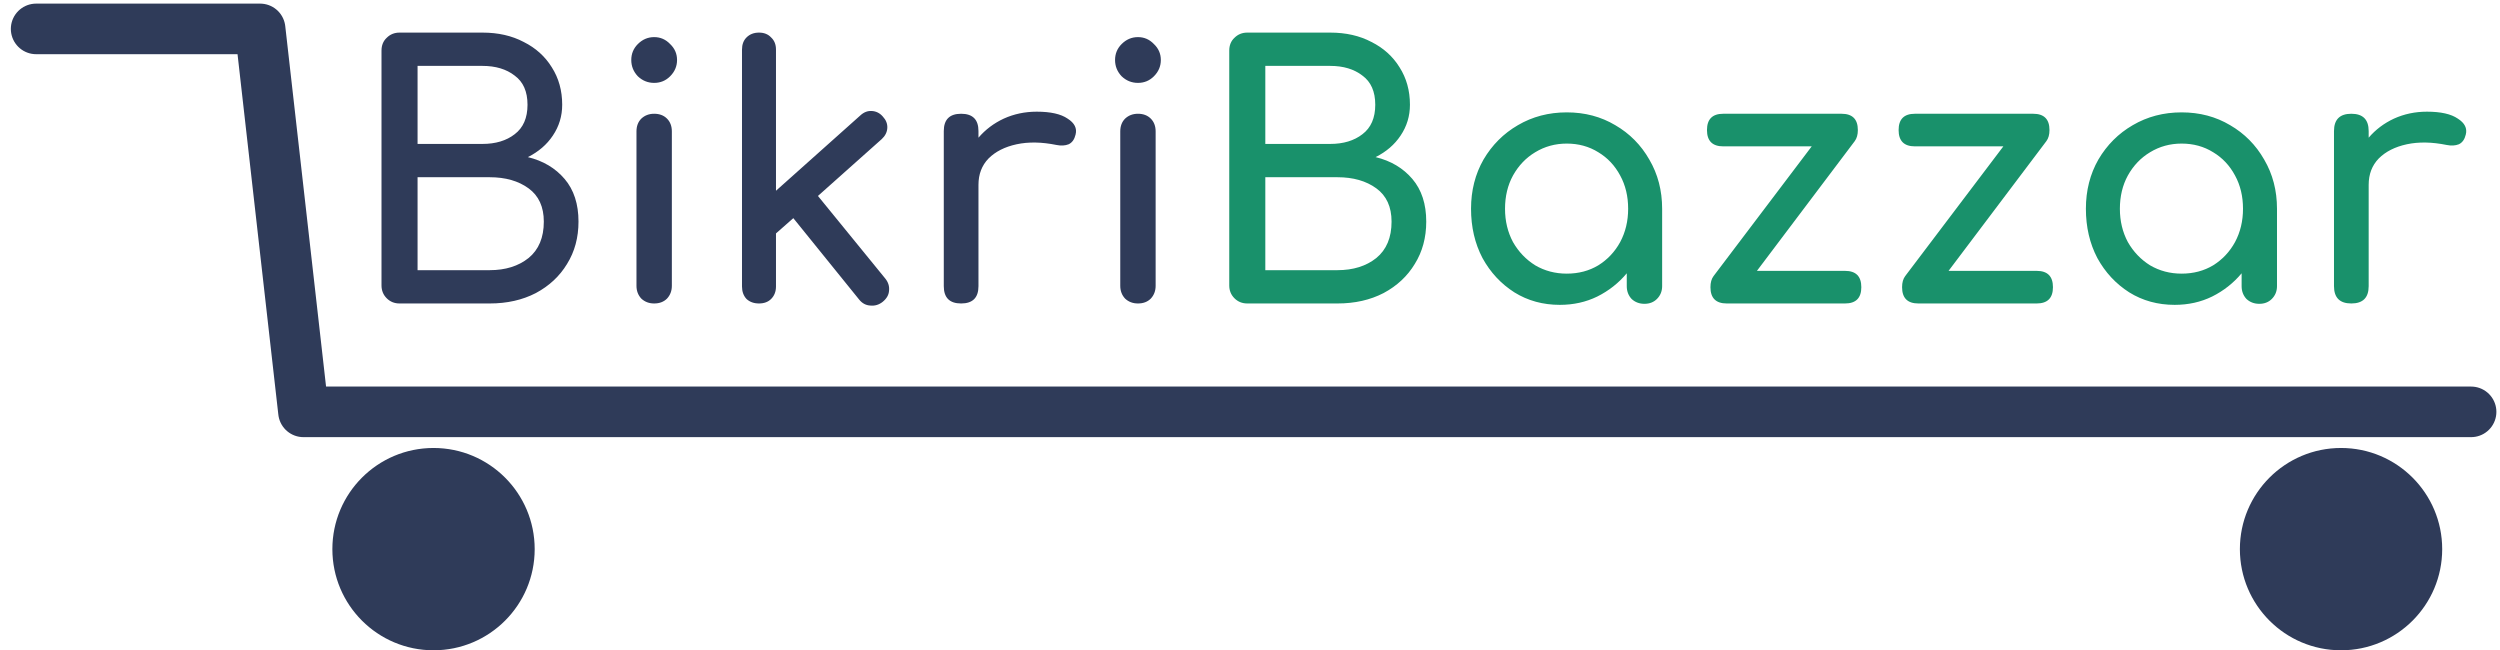 <svg width="173" height="45" viewBox="0 0 173 45" fill="none" xmlns="http://www.w3.org/2000/svg">
<path d="M2.5 2H18L21 28.5H171" stroke="#2F3B59" stroke-width="3.5" stroke-linecap="round" stroke-linejoin="round"/>
<circle cx="30" cy="38" r="7" fill="#2F3B59"/>
<circle cx="162" cy="38" r="7" fill="#2F3B59"/>
<path d="M27.648 21C27.296 21 27 20.88 26.76 20.64C26.52 20.4 26.4 20.104 26.4 19.752V3.504C26.4 3.136 26.52 2.84 26.76 2.616C27 2.376 27.296 2.256 27.648 2.256H33.384C34.472 2.256 35.424 2.472 36.24 2.904C37.072 3.32 37.72 3.904 38.184 4.656C38.664 5.408 38.904 6.272 38.904 7.248C38.904 8.032 38.688 8.744 38.256 9.384C37.84 10.008 37.264 10.504 36.528 10.872C37.584 11.128 38.432 11.632 39.072 12.384C39.712 13.136 40.032 14.12 40.032 15.336C40.032 16.44 39.768 17.416 39.24 18.264C38.728 19.112 38.008 19.784 37.08 20.28C36.152 20.76 35.088 21 33.888 21H27.648ZM28.896 9.96H33.384C34.296 9.96 35.04 9.736 35.616 9.288C36.208 8.84 36.504 8.16 36.504 7.248C36.504 6.336 36.208 5.664 35.616 5.232C35.04 4.784 34.296 4.56 33.384 4.56H28.896V9.96ZM28.896 18.696H33.888C34.976 18.696 35.872 18.416 36.576 17.856C37.28 17.28 37.632 16.44 37.632 15.336C37.632 14.312 37.28 13.544 36.576 13.032C35.872 12.52 34.976 12.264 33.888 12.264H28.896V18.696ZM45.268 21C44.916 21 44.62 20.888 44.38 20.664C44.156 20.424 44.044 20.128 44.044 19.776V9.096C44.044 8.728 44.156 8.432 44.38 8.208C44.62 7.984 44.916 7.872 45.268 7.872C45.636 7.872 45.932 7.984 46.156 8.208C46.38 8.432 46.492 8.728 46.492 9.096V19.776C46.492 20.128 46.38 20.424 46.156 20.664C45.932 20.888 45.636 21 45.268 21ZM45.268 5.736C44.836 5.736 44.46 5.584 44.14 5.28C43.836 4.96 43.684 4.584 43.684 4.152C43.684 3.72 43.836 3.352 44.14 3.048C44.46 2.728 44.836 2.568 45.268 2.568C45.7 2.568 46.068 2.728 46.372 3.048C46.692 3.352 46.852 3.72 46.852 4.152C46.852 4.584 46.692 4.96 46.372 5.28C46.068 5.584 45.7 5.736 45.268 5.736ZM52.522 21C52.17 21 51.882 20.896 51.658 20.688C51.45 20.464 51.346 20.176 51.346 19.824V3.432C51.346 3.08 51.45 2.8 51.658 2.592C51.882 2.368 52.17 2.256 52.522 2.256C52.874 2.256 53.154 2.368 53.362 2.592C53.586 2.8 53.698 3.08 53.698 3.432V13.2L59.53 7.992C59.77 7.768 60.034 7.664 60.322 7.68C60.626 7.696 60.882 7.824 61.09 8.064C61.314 8.304 61.418 8.568 61.402 8.856C61.386 9.144 61.258 9.4 61.018 9.624L56.602 13.56L61.258 19.272C61.466 19.528 61.554 19.808 61.522 20.112C61.506 20.4 61.362 20.656 61.09 20.88C60.834 21.088 60.546 21.176 60.226 21.144C59.922 21.128 59.666 20.992 59.458 20.736L54.898 15.096L53.698 16.152V19.824C53.698 20.176 53.586 20.464 53.362 20.688C53.154 20.896 52.874 21 52.522 21ZM66.51 21C65.71 21 65.31 20.6 65.31 19.8V9.072C65.31 8.272 65.71 7.872 66.51 7.872C67.31 7.872 67.71 8.272 67.71 9.072V9.528C68.19 8.968 68.774 8.528 69.462 8.208C70.166 7.888 70.926 7.728 71.742 7.728C72.702 7.728 73.414 7.888 73.878 8.208C74.358 8.512 74.542 8.88 74.43 9.312C74.35 9.648 74.19 9.872 73.95 9.984C73.71 10.08 73.43 10.096 73.11 10.032C72.086 9.824 71.166 9.808 70.35 9.984C69.534 10.16 68.886 10.488 68.406 10.968C67.942 11.448 67.71 12.056 67.71 12.792V19.8C67.71 20.6 67.31 21 66.51 21ZM78.746 21C78.394 21 78.098 20.888 77.858 20.664C77.634 20.424 77.522 20.128 77.522 19.776V9.096C77.522 8.728 77.634 8.432 77.858 8.208C78.098 7.984 78.394 7.872 78.746 7.872C79.114 7.872 79.41 7.984 79.634 8.208C79.858 8.432 79.97 8.728 79.97 9.096V19.776C79.97 20.128 79.858 20.424 79.634 20.664C79.41 20.888 79.114 21 78.746 21ZM78.746 5.736C78.314 5.736 77.938 5.584 77.618 5.28C77.314 4.96 77.162 4.584 77.162 4.152C77.162 3.72 77.314 3.352 77.618 3.048C77.938 2.728 78.314 2.568 78.746 2.568C79.178 2.568 79.546 2.728 79.85 3.048C80.17 3.352 80.33 3.72 80.33 4.152C80.33 4.584 80.17 4.96 79.85 5.28C79.546 5.584 79.178 5.736 78.746 5.736Z" fill="#2F3B59"/>
<path d="M86.312 21C85.96 21 85.664 20.88 85.424 20.64C85.184 20.4 85.064 20.104 85.064 19.752V3.504C85.064 3.136 85.184 2.84 85.424 2.616C85.664 2.376 85.96 2.256 86.312 2.256H92.048C93.136 2.256 94.088 2.472 94.904 2.904C95.736 3.32 96.384 3.904 96.848 4.656C97.328 5.408 97.568 6.272 97.568 7.248C97.568 8.032 97.352 8.744 96.92 9.384C96.504 10.008 95.928 10.504 95.192 10.872C96.248 11.128 97.096 11.632 97.736 12.384C98.376 13.136 98.696 14.12 98.696 15.336C98.696 16.44 98.432 17.416 97.904 18.264C97.392 19.112 96.672 19.784 95.744 20.28C94.816 20.76 93.752 21 92.552 21H86.312ZM87.56 9.96H92.048C92.96 9.96 93.704 9.736 94.28 9.288C94.872 8.84 95.168 8.16 95.168 7.248C95.168 6.336 94.872 5.664 94.28 5.232C93.704 4.784 92.96 4.56 92.048 4.56H87.56V9.96ZM87.56 18.696H92.552C93.64 18.696 94.536 18.416 95.24 17.856C95.944 17.28 96.296 16.44 96.296 15.336C96.296 14.312 95.944 13.544 95.24 13.032C94.536 12.52 93.64 12.264 92.552 12.264H87.56V18.696ZM107.94 21.096C106.772 21.096 105.724 20.808 104.796 20.232C103.868 19.64 103.132 18.848 102.588 17.856C102.06 16.848 101.796 15.712 101.796 14.448C101.796 13.184 102.084 12.048 102.66 11.04C103.252 10.032 104.044 9.24 105.036 8.664C106.044 8.072 107.172 7.776 108.42 7.776C109.668 7.776 110.788 8.072 111.78 8.664C112.772 9.24 113.556 10.032 114.132 11.04C114.724 12.048 115.02 13.184 115.02 14.448V19.8C115.02 20.152 114.9 20.448 114.66 20.688C114.436 20.912 114.148 21.024 113.796 21.024C113.444 21.024 113.148 20.912 112.908 20.688C112.684 20.448 112.572 20.152 112.572 19.8V18.912C112.012 19.584 111.332 20.12 110.532 20.52C109.748 20.904 108.884 21.096 107.94 21.096ZM108.42 18.936C109.236 18.936 109.964 18.744 110.604 18.36C111.244 17.96 111.748 17.424 112.116 16.752C112.484 16.064 112.668 15.296 112.668 14.448C112.668 13.584 112.484 12.816 112.116 12.144C111.748 11.456 111.244 10.92 110.604 10.536C109.964 10.136 109.236 9.936 108.42 9.936C107.62 9.936 106.892 10.136 106.236 10.536C105.596 10.92 105.084 11.456 104.7 12.144C104.332 12.816 104.148 13.584 104.148 14.448C104.148 15.296 104.332 16.064 104.7 16.752C105.084 17.424 105.596 17.96 106.236 18.36C106.892 18.744 107.62 18.936 108.42 18.936ZM119.491 21C118.739 21 118.363 20.624 118.363 19.872C118.363 19.552 118.435 19.296 118.579 19.104L125.371 10.128H119.251C118.499 10.128 118.123 9.752 118.123 9C118.123 8.248 118.499 7.872 119.251 7.872H127.435C128.187 7.872 128.563 8.248 128.563 9C128.563 9.32 128.491 9.576 128.347 9.768L121.579 18.744H127.675C128.427 18.744 128.803 19.12 128.803 19.872C128.803 20.624 128.427 21 127.675 21H119.491ZM132.752 21C132 21 131.624 20.624 131.624 19.872C131.624 19.552 131.696 19.296 131.84 19.104L138.632 10.128H132.512C131.76 10.128 131.384 9.752 131.384 9C131.384 8.248 131.76 7.872 132.512 7.872H140.696C141.448 7.872 141.824 8.248 141.824 9C141.824 9.32 141.752 9.576 141.608 9.768L134.84 18.744H140.936C141.688 18.744 142.064 19.12 142.064 19.872C142.064 20.624 141.688 21 140.936 21H132.752ZM150.488 21.096C149.32 21.096 148.272 20.808 147.344 20.232C146.416 19.64 145.68 18.848 145.136 17.856C144.608 16.848 144.344 15.712 144.344 14.448C144.344 13.184 144.632 12.048 145.208 11.04C145.8 10.032 146.592 9.24 147.584 8.664C148.592 8.072 149.72 7.776 150.968 7.776C152.216 7.776 153.336 8.072 154.328 8.664C155.32 9.24 156.104 10.032 156.68 11.04C157.272 12.048 157.568 13.184 157.568 14.448V19.8C157.568 20.152 157.448 20.448 157.208 20.688C156.984 20.912 156.696 21.024 156.344 21.024C155.992 21.024 155.696 20.912 155.456 20.688C155.232 20.448 155.12 20.152 155.12 19.8V18.912C154.56 19.584 153.88 20.12 153.08 20.52C152.296 20.904 151.432 21.096 150.488 21.096ZM150.968 18.936C151.784 18.936 152.512 18.744 153.152 18.36C153.792 17.96 154.296 17.424 154.664 16.752C155.032 16.064 155.216 15.296 155.216 14.448C155.216 13.584 155.032 12.816 154.664 12.144C154.296 11.456 153.792 10.92 153.152 10.536C152.512 10.136 151.784 9.936 150.968 9.936C150.168 9.936 149.44 10.136 148.784 10.536C148.144 10.92 147.632 11.456 147.248 12.144C146.88 12.816 146.696 13.584 146.696 14.448C146.696 15.296 146.88 16.064 147.248 16.752C147.632 17.424 148.144 17.96 148.784 18.36C149.44 18.744 150.168 18.936 150.968 18.936ZM162.712 21C161.912 21 161.512 20.6 161.512 19.8V9.072C161.512 8.272 161.912 7.872 162.712 7.872C163.512 7.872 163.912 8.272 163.912 9.072V9.528C164.392 8.968 164.976 8.528 165.664 8.208C166.368 7.888 167.128 7.728 167.944 7.728C168.904 7.728 169.616 7.888 170.08 8.208C170.56 8.512 170.744 8.88 170.632 9.312C170.552 9.648 170.392 9.872 170.152 9.984C169.912 10.08 169.632 10.096 169.312 10.032C168.288 9.824 167.368 9.808 166.552 9.984C165.736 10.16 165.088 10.488 164.608 10.968C164.144 11.448 163.912 12.056 163.912 12.792V19.8C163.912 20.6 163.512 21 162.712 21Z" fill="#19916B"/>
</svg>
